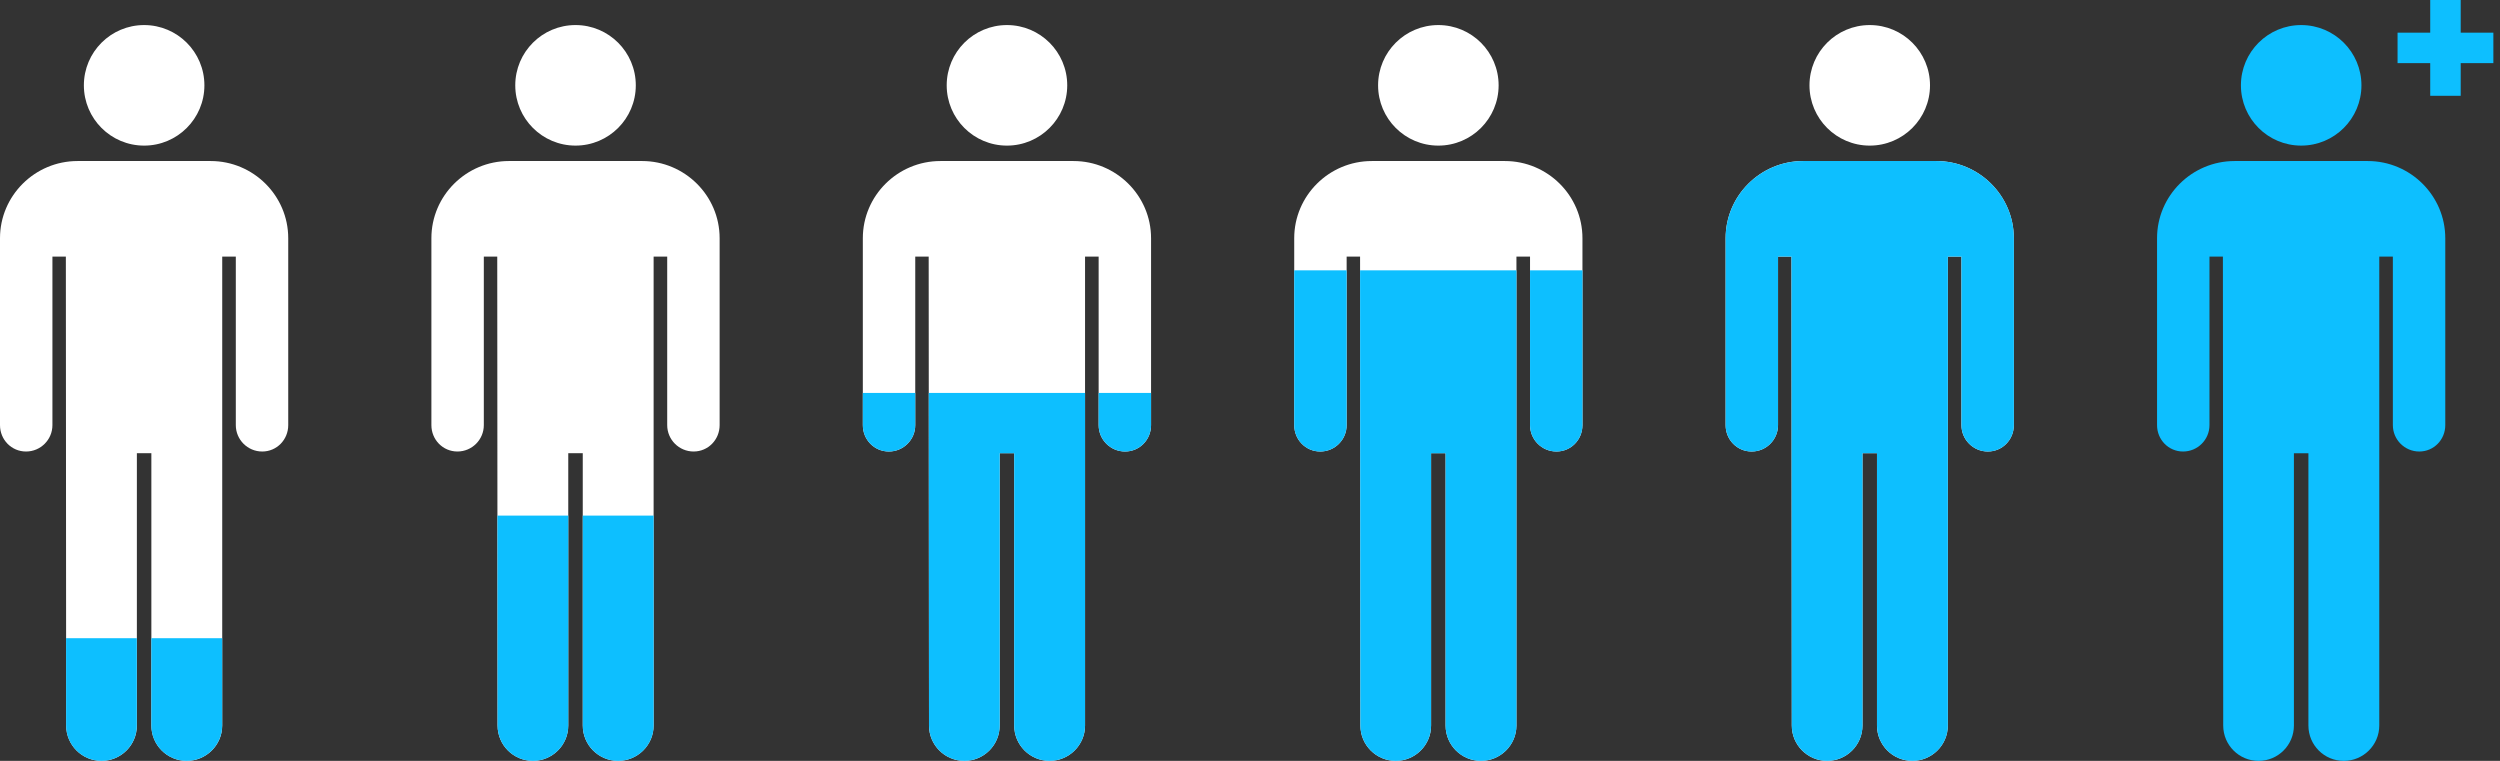 <svg version="1.1" viewBox="0 0 575 175" xmlns="http://www.w3.org/2000/svg">
  <rect x="0" y="0" width="575" height="175" fill="#333333" stroke="none"/>
  <g>
    <path id="4" d="m330.82 5.764c-7.655 0-13.859 6.207-13.859 13.863 0 7.655 6.204 13.863 13.859 13.863s13.863-6.207 13.863-13.863c0-7.655-6.207-13.863-13.863-13.863zm-15.312 31.273c-9.807 0-17.838 7.953-17.838 17.755v42.987c0 3.352 2.633 6.07 5.988 6.07 3.352 0 6.07-2.718 6.07-6.07v-38.757h3.089s0.071 101.2 0.071 107.84c0 4.496 3.642 8.133 8.133 8.133 4.489 0 8.13-3.638 8.13-8.133v-62.622h3.333v62.622c0 4.496 3.64 8.133 8.133 8.133 4.491 0 8.165-3.638 8.165-8.133v-107.84h3.125v38.757c0 3.352 2.722 6.07 6.074 6.07 3.352 0 5.984-2.718 5.984-6.07v-42.987c0-9.802-8.031-17.755-17.838-17.755z" fill="#fff"/>
    <path d="m297.67 62.176v35.604c0 3.352 2.633 6.071 5.988 6.071 3.352 0 6.07-2.719 6.07-6.071v-35.604zm15.149 0c4e-3 5.582 0.07 98.238 0.07 104.69 0 4.496 3.642 8.134 8.133 8.134 4.489 0 8.13-3.638 8.13-8.134v-62.622h3.333v62.622c0 4.496 3.639 8.134 8.133 8.134 4.491 0 8.166-3.638 8.166-8.134v-104.69zm39.088 0v35.604c0 3.352 2.722 6.071 6.074 6.071 3.352 0 5.984-2.719 5.984-6.071v-35.604z" fill="#0dbfff" stop-color="#000000"/>
    <path id="2" d="m132.37 5.763c-7.655 0-13.859 6.207-13.859 13.863 0 7.655 6.204 13.863 13.859 13.863s13.863-6.207 13.863-13.863c0-7.655-6.207-13.863-13.863-13.863zm-15.312 31.273c-9.807 0-17.838 7.953-17.838 17.755v42.987c0 3.352 2.633 6.07 5.988 6.07 3.352 0 6.07-2.718 6.07-6.07v-38.757h3.089s0.071 101.2 0.071 107.84c0 4.496 3.642 8.133 8.133 8.133 4.489 0 8.13-3.638 8.13-8.133v-62.622h3.333v62.622c0 4.496 3.64 8.133 8.133 8.133 4.491 0 8.165-3.638 8.165-8.133v-107.84h3.125v38.757c0 3.352 2.722 6.07 6.074 6.07 3.352 0 5.984-2.718 5.984-6.07v-42.987c0-9.802-8.031-17.755-17.838-17.755z" fill="#fff"/>
    <path d="m114.41 118.59c0.015 23.311 0.032 45.302 0.032 48.278 0 4.496 3.642 8.134 8.133 8.134 4.489 0 8.13-3.638 8.13-8.134v-48.278zm19.628 0v48.278c0 4.496 3.639 8.134 8.133 8.134 4.491 0 8.166-3.638 8.166-8.134v-48.278z" fill="#0dbfff" stop-color="#000000"/>
    <path id="1" d="m33.15 5.764c-7.655 0-13.859 6.207-13.859 13.863 0 7.655 6.204 13.863 13.859 13.863s13.863-6.207 13.863-13.863c0-7.655-6.207-13.863-13.863-13.863zm-15.312 31.273c-9.807 0-17.838 7.953-17.838 17.755v42.987c0 3.352 2.633 6.07 5.988 6.07 3.352 0 6.07-2.718 6.07-6.07v-38.757h3.089s0.071 101.2 0.071 107.84c0 4.496 3.642 8.133 8.133 8.133 4.489 0 8.13-3.638 8.13-8.133v-62.622h3.333v62.622c0 4.496 3.64 8.133 8.133 8.133 4.491 0 8.165-3.638 8.165-8.133v-107.84h3.125v38.757c0 3.352 2.722 6.07 6.074 6.07 3.352 0 5.984-2.718 5.984-6.07v-42.987c0-9.802-8.031-17.755-17.838-17.755z" fill="#fff"/>
    <path d="m15.194 146.79c0.004 6.526 0.013 18.835 0.013 20.072 0 4.496 3.642 8.134 8.133 8.134 4.489 0 8.13-3.638 8.13-8.134v-20.072zm19.609 0v20.072c0 4.496 3.639 8.134 8.133 8.134 4.491 0 8.166-3.638 8.166-8.134v-20.072z" fill="#0dbfff" stop-color="#000000"/>
    <path id="3" d="m231.6 5.764c-7.655 0-13.859 6.207-13.859 13.863 0 7.655 6.204 13.863 13.859 13.863s13.863-6.207 13.863-13.863c0-7.655-6.207-13.863-13.863-13.863zm-15.312 31.273c-9.807 0-17.838 7.953-17.838 17.755v42.987c0 3.352 2.633 6.07 5.988 6.07 3.352 0 6.07-2.718 6.07-6.07v-38.757h3.089s0.071 101.2 0.071 107.84c0 4.496 3.642 8.133 8.133 8.133 4.489 0 8.13-3.638 8.13-8.133v-62.622h3.333v62.622c0 4.496 3.64 8.133 8.133 8.133 4.491 0 8.165-3.638 8.165-8.133v-107.84h3.125v38.757c0 3.352 2.722 6.07 6.074 6.07 3.352 0 5.984-2.718 5.984-6.07v-42.987c0-9.802-8.031-17.755-17.838-17.755z" fill="#fff"/>
    <path d="m198.45 90.382v7.397c0 3.352 2.633 6.071 5.988 6.071 3.352 0 6.07-2.719 6.07-6.071v-7.397zm15.168 0c0.021 30.001 0.051 71.77 0.051 76.484 0 4.496 3.642 8.134 8.133 8.134 4.489 0 8.13-3.638 8.13-8.134v-62.622h3.333v62.622c0 4.496 3.639 8.134 8.133 8.134 4.491 0 8.166-3.638 8.166-8.134v-76.484zm39.07 0v7.397c0 3.352 2.722 6.071 6.074 6.071 3.352 0 5.984-2.719 5.984-6.071v-7.397z" fill="#0dbfff" stop-color="#000000"/>
    <path id="5" d="m430.04 5.764c-7.655 0-13.859 6.207-13.859 13.863 0 7.655 6.204 13.863 13.859 13.863 7.655 0 13.863-6.207 13.863-13.863 0-7.655-6.207-13.863-13.863-13.863zm-15.312 31.273c-9.807 0-17.838 7.953-17.838 17.755v42.987c0 3.352 2.633 6.07 5.988 6.07 3.352 0 6.07-2.718 6.07-6.07v-38.757h3.089s0.071 101.2 0.071 107.84c0 4.496 3.642 8.133 8.133 8.133 4.489 0 8.13-3.638 8.13-8.133v-62.622h3.333v62.622c0 4.496 3.64 8.133 8.133 8.133 4.491 0 8.165-3.638 8.165-8.133v-107.84h3.125v38.757c0 3.352 2.722 6.07 6.074 6.07 3.352 0 5.984-2.718 5.984-6.07v-42.987c0-9.802-8.031-17.755-17.838-17.755z" fill="#fff"/>
    <path d="m414.73 37.037c-9.807 0-17.838 7.954-17.838 17.756v42.987c0 3.352 2.633 6.071 5.988 6.071 3.352 0 6.07-2.719 6.07-6.071v-38.757h3.089s0.072 101.2 0.072 107.84c0 4.496 3.642 8.134 8.133 8.134 4.489 0 8.13-3.638 8.13-8.134v-62.622h3.333v62.622c0 4.496 3.639 8.134 8.133 8.134 4.491 0 8.166-3.638 8.166-8.134v-107.84h3.124v38.757c0 3.352 2.722 6.071 6.074 6.071 3.352 0 5.984-2.719 5.984-6.071v-42.987c0-9.802-8.031-17.756-17.838-17.756z" fill="#0dbfff" stop-color="#000000"/>
    <path id="6" d="m558.95 0v7.514h-7.512v7.012h7.512v7.512h7.012v-7.512h7.512v-7.012h-7.512v-7.514zm-29.68 5.764c-7.655 0-13.859 6.208-13.859 13.863s6.204 13.861 13.859 13.861c7.655 0 13.861-6.206 13.861-13.861s-6.206-13.863-13.861-13.863zm-15.312 31.273c-9.807 0-17.838 7.954-17.838 17.756v42.986c0 3.352 2.634 6.07 5.988 6.07 3.352 0 6.07-2.718 6.07-6.07v-38.758h3.088s0.072 101.2 0.072 107.85c0 4.496 3.642 8.133 8.133 8.133 4.489 0 8.129-3.637 8.129-8.133v-62.623h3.334v62.623c0 4.496 3.639 8.133 8.133 8.133 4.491 0 8.166-3.637 8.166-8.133v-107.85h3.125v38.758c0 3.352 2.722 6.07 6.074 6.07 3.352 0 5.982-2.718 5.982-6.07v-42.986c0-9.802-8.029-17.756-17.836-17.756z" fill="#0dbfff"/>
  </g>
</svg>
